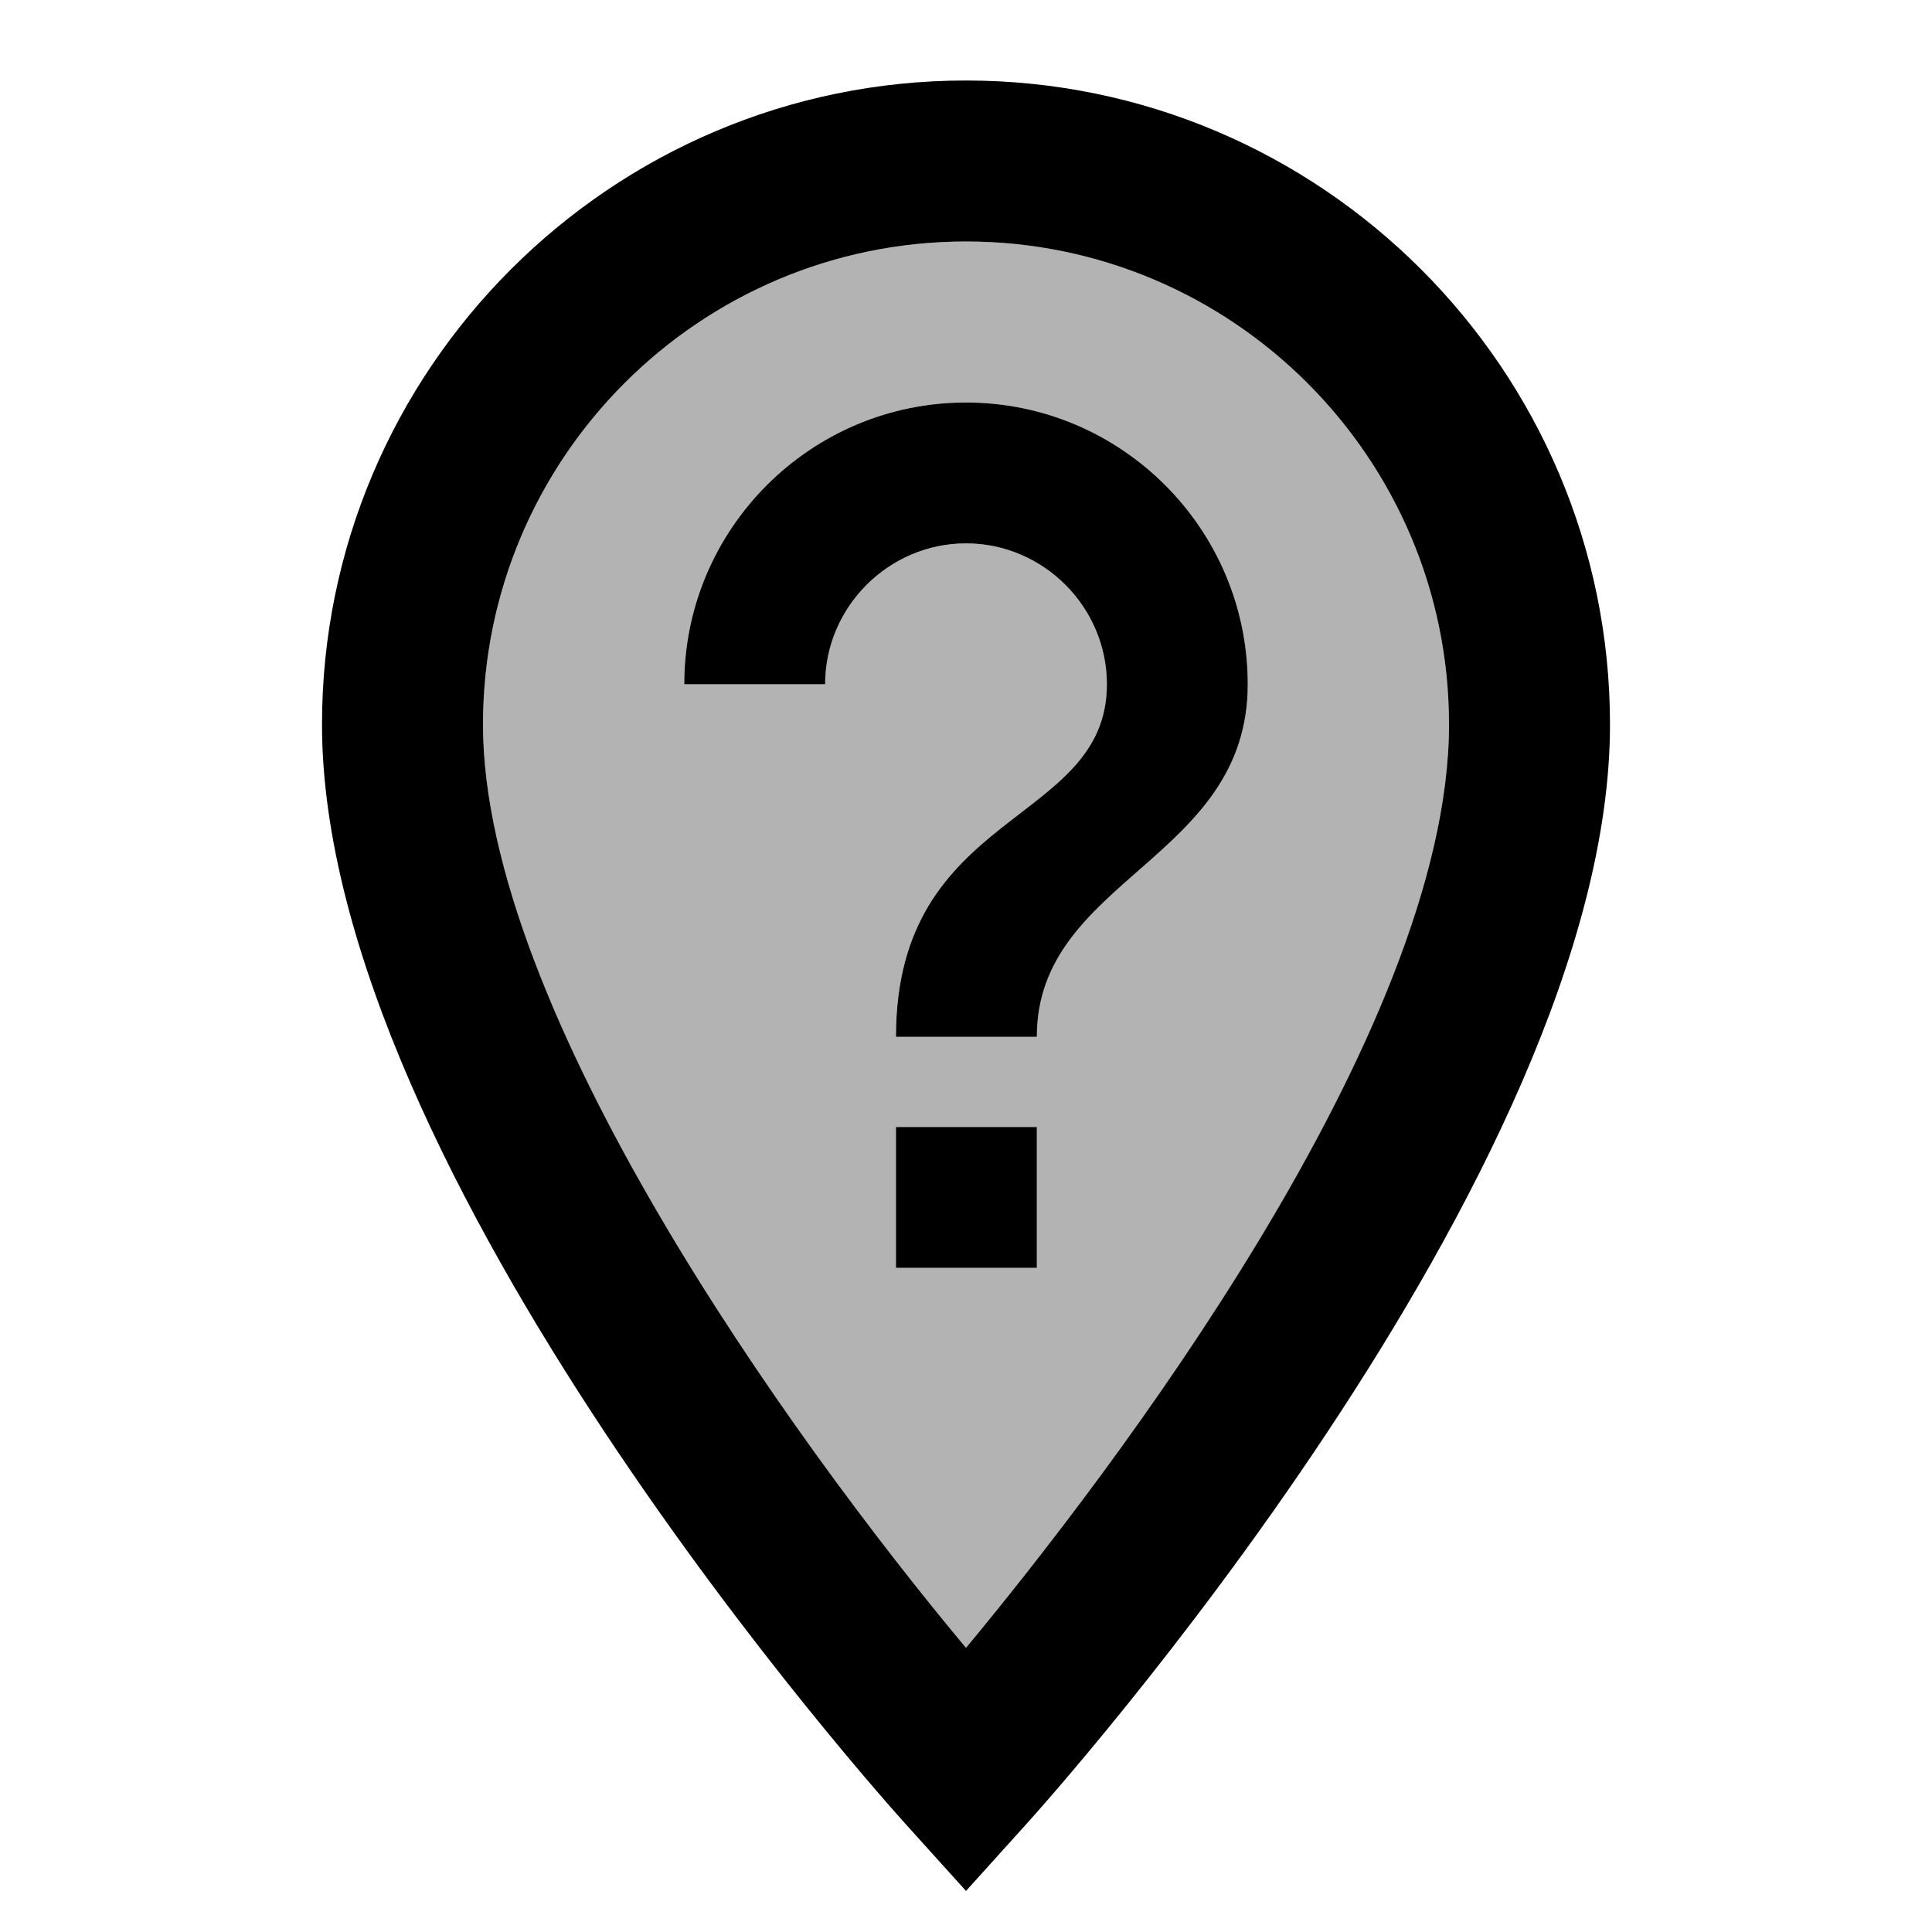 <svg xmlns="http://www.w3.org/2000/svg" width="24" height="24"><path fill="none" d="M0 0h24v24H0V0z"/><g fill="currentColor"><path opacity=".3" d="M6 9c0 3.54 3.82 8.86 6 11.47 1.75-2.11 6-7.63 6-11.47 0-3.31-2.69-6-6-6S6 5.69 6 9zm6.88 6.75h-1.75V14h1.75v1.75zM15.5 8.5c0 2.19-2.62 2.41-2.62 4.38h-1.75c0-2.84 2.62-2.62 2.62-4.38 0-.96-.79-1.75-1.75-1.75s-1.75.79-1.75 1.75H8.5C8.5 6.57 10.07 5 12 5s3.5 1.57 3.5 3.5z"/><path d="M4 9c0 5.57 6.96 13.34 7.26 13.67l.74.82.74-.82C13.04 22.34 20 14.57 20 9c0-4.41-3.59-8-8-8S4 4.59 4 9zm14 0c0 3.83-4.25 9.36-6 11.47C9.82 17.86 6 12.54 6 9c0-3.31 2.69-6 6-6s6 2.69 6 6z"/><path d="M11.13 14h1.75v1.75h-1.75zM8.5 8.5h1.75c0-.96.79-1.75 1.75-1.75s1.75.79 1.75 1.75c0 1.76-2.62 1.54-2.62 4.38h1.75c0-1.97 2.62-2.19 2.62-4.38C15.5 6.57 13.93 5 12 5S8.5 6.57 8.5 8.5z"/></g></svg>